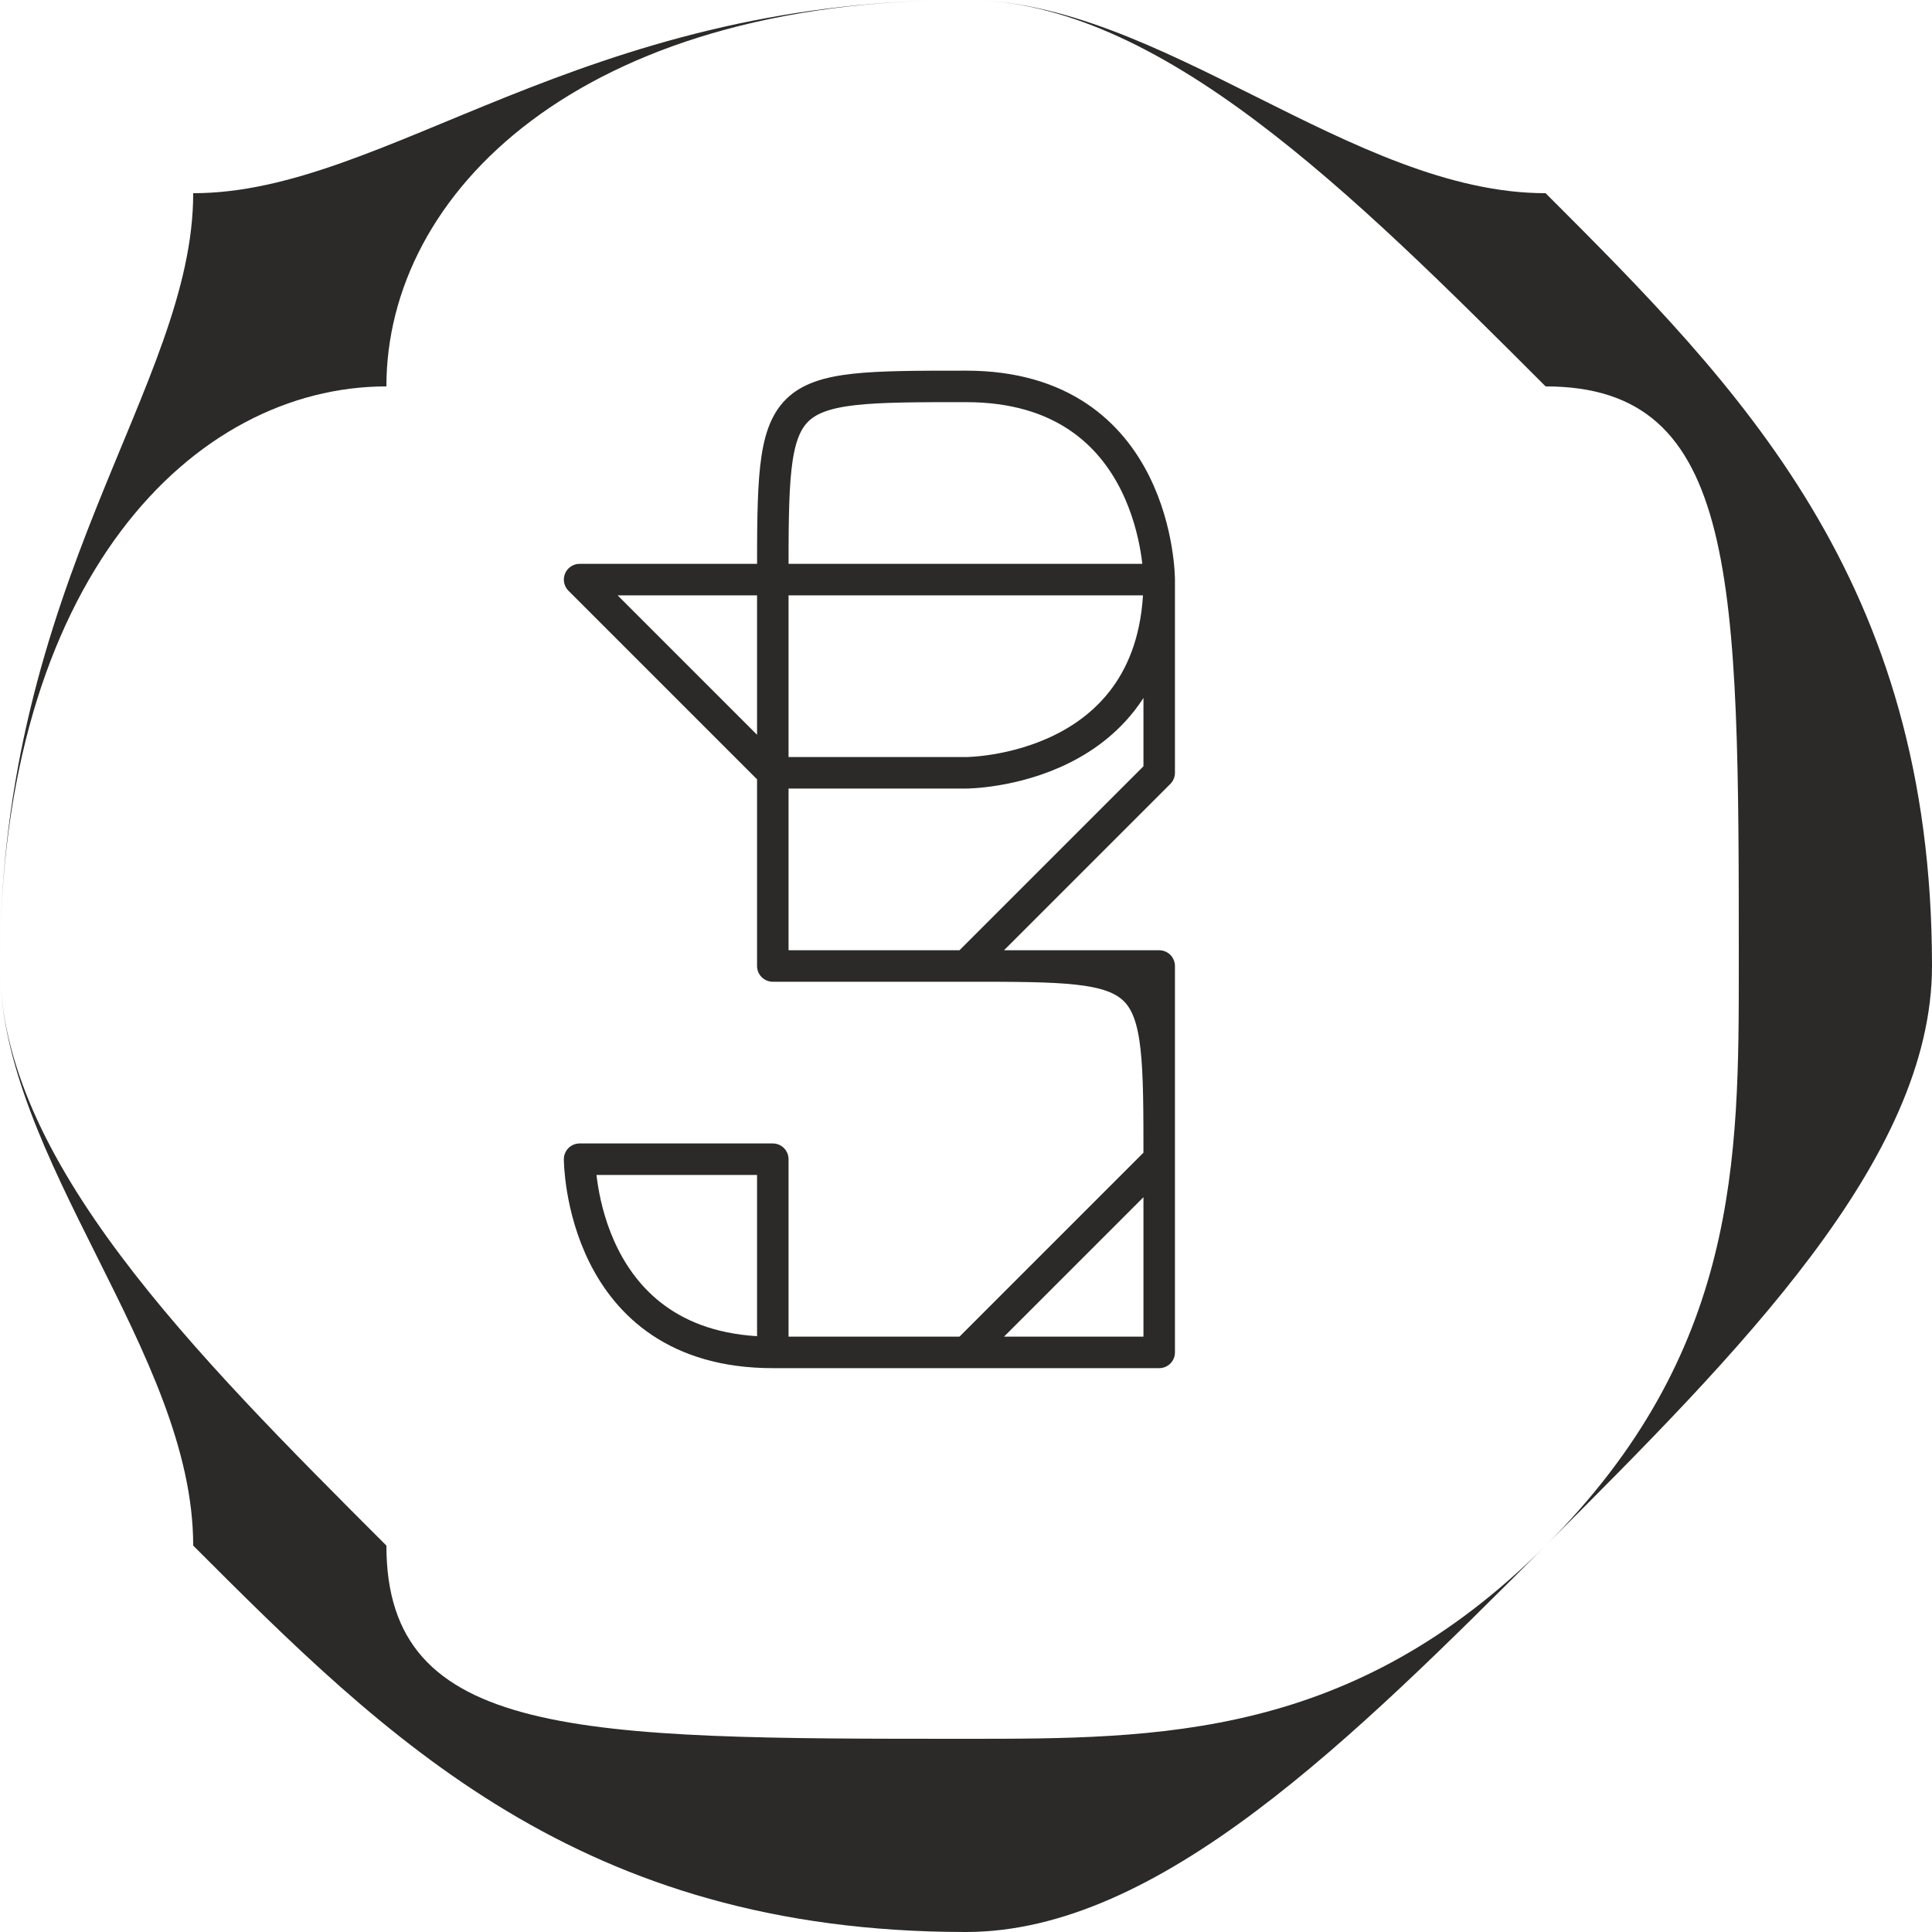 <?xml version="1.0" encoding="UTF-8"?>
<!DOCTYPE svg PUBLIC "-//W3C//DTD SVG 1.1//EN" "http://www.w3.org/Graphics/SVG/1.1/DTD/svg11.dtd">
<!-- Creator: CorelDRAW X7 -->
<svg xmlns="http://www.w3.org/2000/svg" xml:space="preserve" width="122px" height="122px" version="1.1" style="shape-rendering:geometricPrecision; text-rendering:geometricPrecision; image-rendering:optimizeQuality; fill-rule:evenodd; clip-rule:evenodd"
viewBox="0 0 10 10"
 xmlns:xlink="http://www.w3.org/1999/xlink">
 <defs>
  <style type="text/css">
   <![CDATA[
    .str0 {stroke:#2B2A29;stroke-width:0.163;stroke-linecap:round;stroke-linejoin:round}
    .fil0 {fill:none;fill-rule:nonzero}
    .fil1 {fill:#2B2A29;fill-rule:nonzero}
   ]]>
  </style>
 </defs>
 <g id="Слой_x0020_1">
  <path class="fil0 str0" d="M3 6l1 0c0,0 0,0 0,1 0,0 0,0 1,0 0,0 0,0 0,0 1,-1 1,-1 1,-1 0,-1 0,-1 -1,-1 0,0 0,0 0,0 0,0 0,0 -1,0l0 -1c0,0 0,0 0,0 1,0 1,0 1,0 0,0 1,0 1,-1 0,0 -1,0 -1,0 0,0 0,0 0,0 -1,0 -1,0 -1,0 0,0 0,0 0,1l-1 -1c0,0 0,0 1,0 0,-1 0,-1 1,-1 0,0 0,0 0,0 1,0 1,1 1,1 0,0 0,0 0,0 0,1 0,1 0,1 0,0 0,0 -1,1 1,0 1,0 1,0 0,0 0,0 0,1 0,0 0,1 0,1 0,0 -1,0 -1,0 -1,0 -1,0 -1,0 -1,0 -1,-1 -1,-1z"/>
  <path class="fil1" d="M5 0c1,0 2,1 3,1 1,1 2,2 2,4 0,1 -1,2 -2,3 -1,1 -2,2 -3,2 -2,0 -3,-1 -4,-2 0,-1 -1,-2 -1,-3 0,-2 1,-3 1,-4 1,0 2,-1 4,-1zm3 2c-1,-1 -2,-2 -3,-2 -2,0 -3,1 -3,2 -1,0 -2,1 -2,3 0,1 1,2 2,3 0,1 1,1 3,1 1,0 2,0 3,-1 1,-1 1,-2 1,-3 0,-2 0,-3 -1,-3z"/>
 </g>
</svg>
